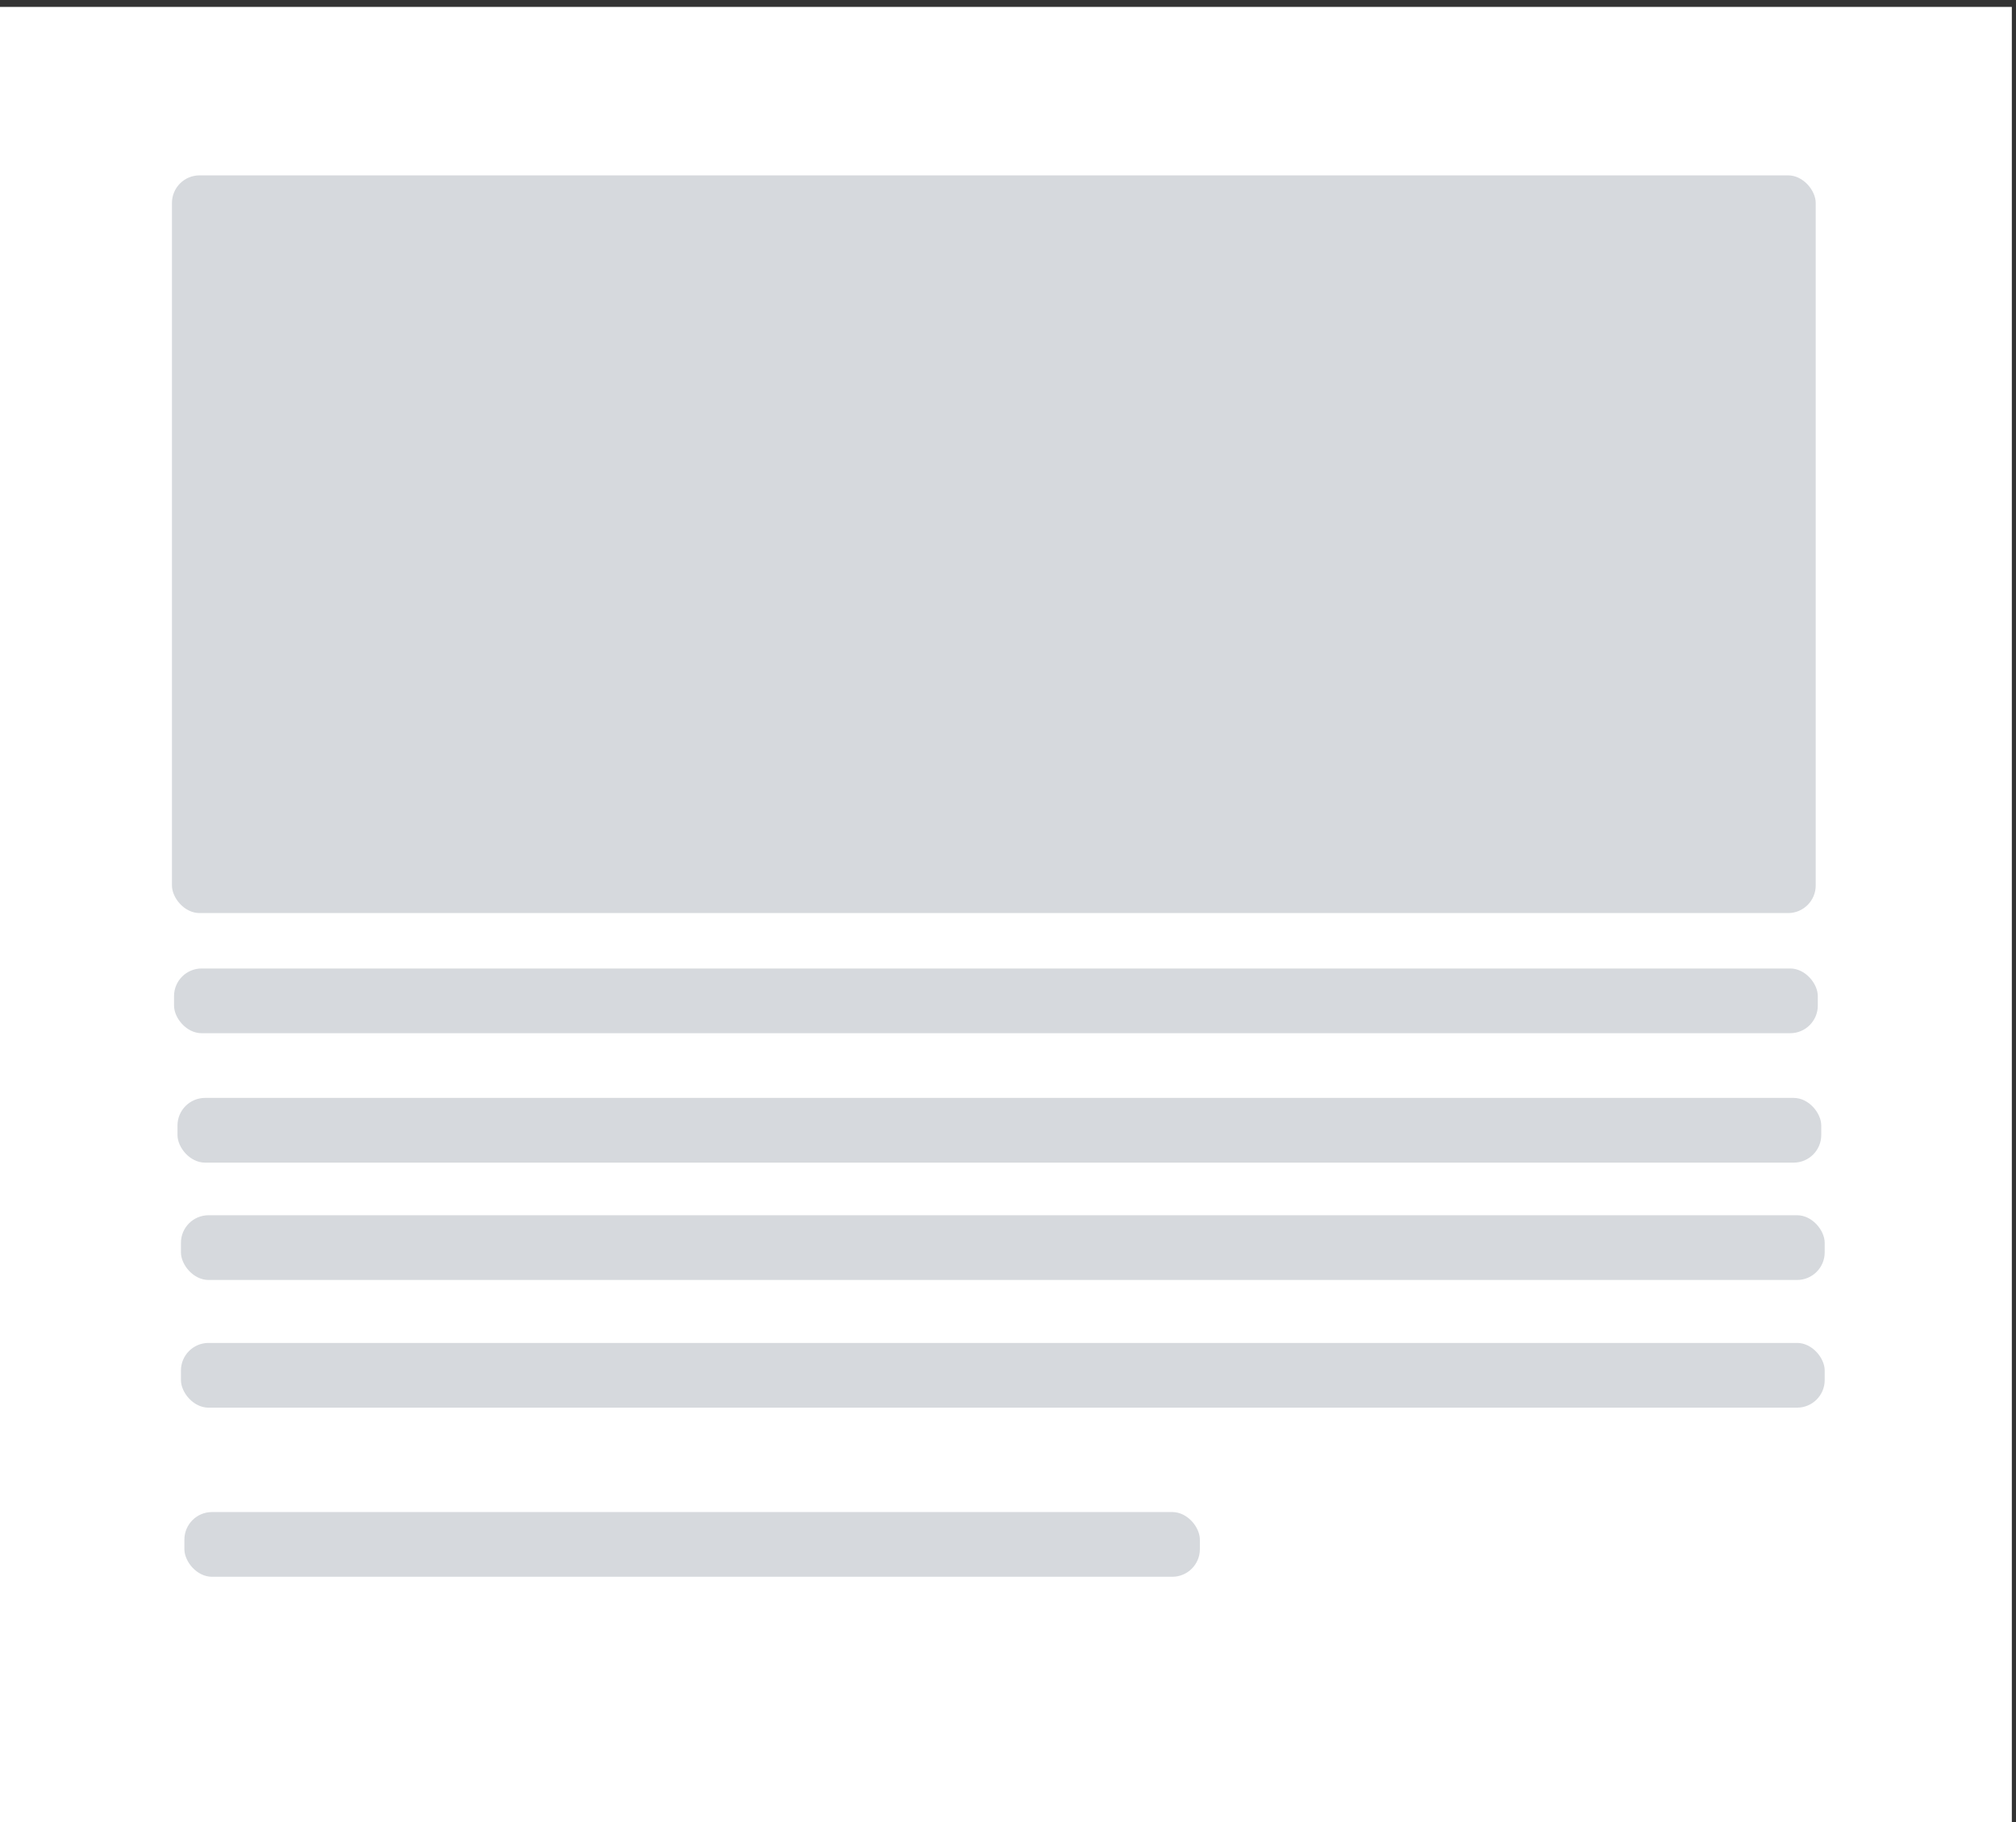 <?xml version="1.0"?>
<svg width="146" height="132" xmlns="http://www.w3.org/2000/svg" xmlns:svg="http://www.w3.org/2000/svg">
 <rect width="100%" height="100%" fill="#333333" stroke="none"/>
 <g class="layer">
  <title>Layer 1</title>
  <g fill="none" id="svg_1">
   <path d="m0,0.5l145.698,0l0,132l-145.698,0l0,-132z" fill="#fff" id="Rectangle-Copy-58"/>
   <rect fill="#d6d9dd" height="53.439" id="svg_2" rx="2" width="119.042" x="12.453" y="12.703"/>
   <rect fill="#d6d9dd" height="4.689" id="svg_3" rx="2" width="119.042" x="12.604" y="70.156"/>
   <rect fill="#d6d9dd" height="4.689" id="svg_4" rx="2" width="119.042" x="12.854" y="79.531"/>
   <rect fill="#d6d9dd" height="4.689" id="svg_5" rx="2" width="119.042" x="13.104" y="88.031"/>
   <rect fill="#d6d9dd" height="4.689" id="svg_6" rx="2" width="119.042" x="13.104" y="97.281"/>
   <rect fill="#d6d9dd" height="4.689" id="svg_7" rx="2" width="73.542" x="13.354" y="109.531"/>
  </g>
 </g>
</svg>
